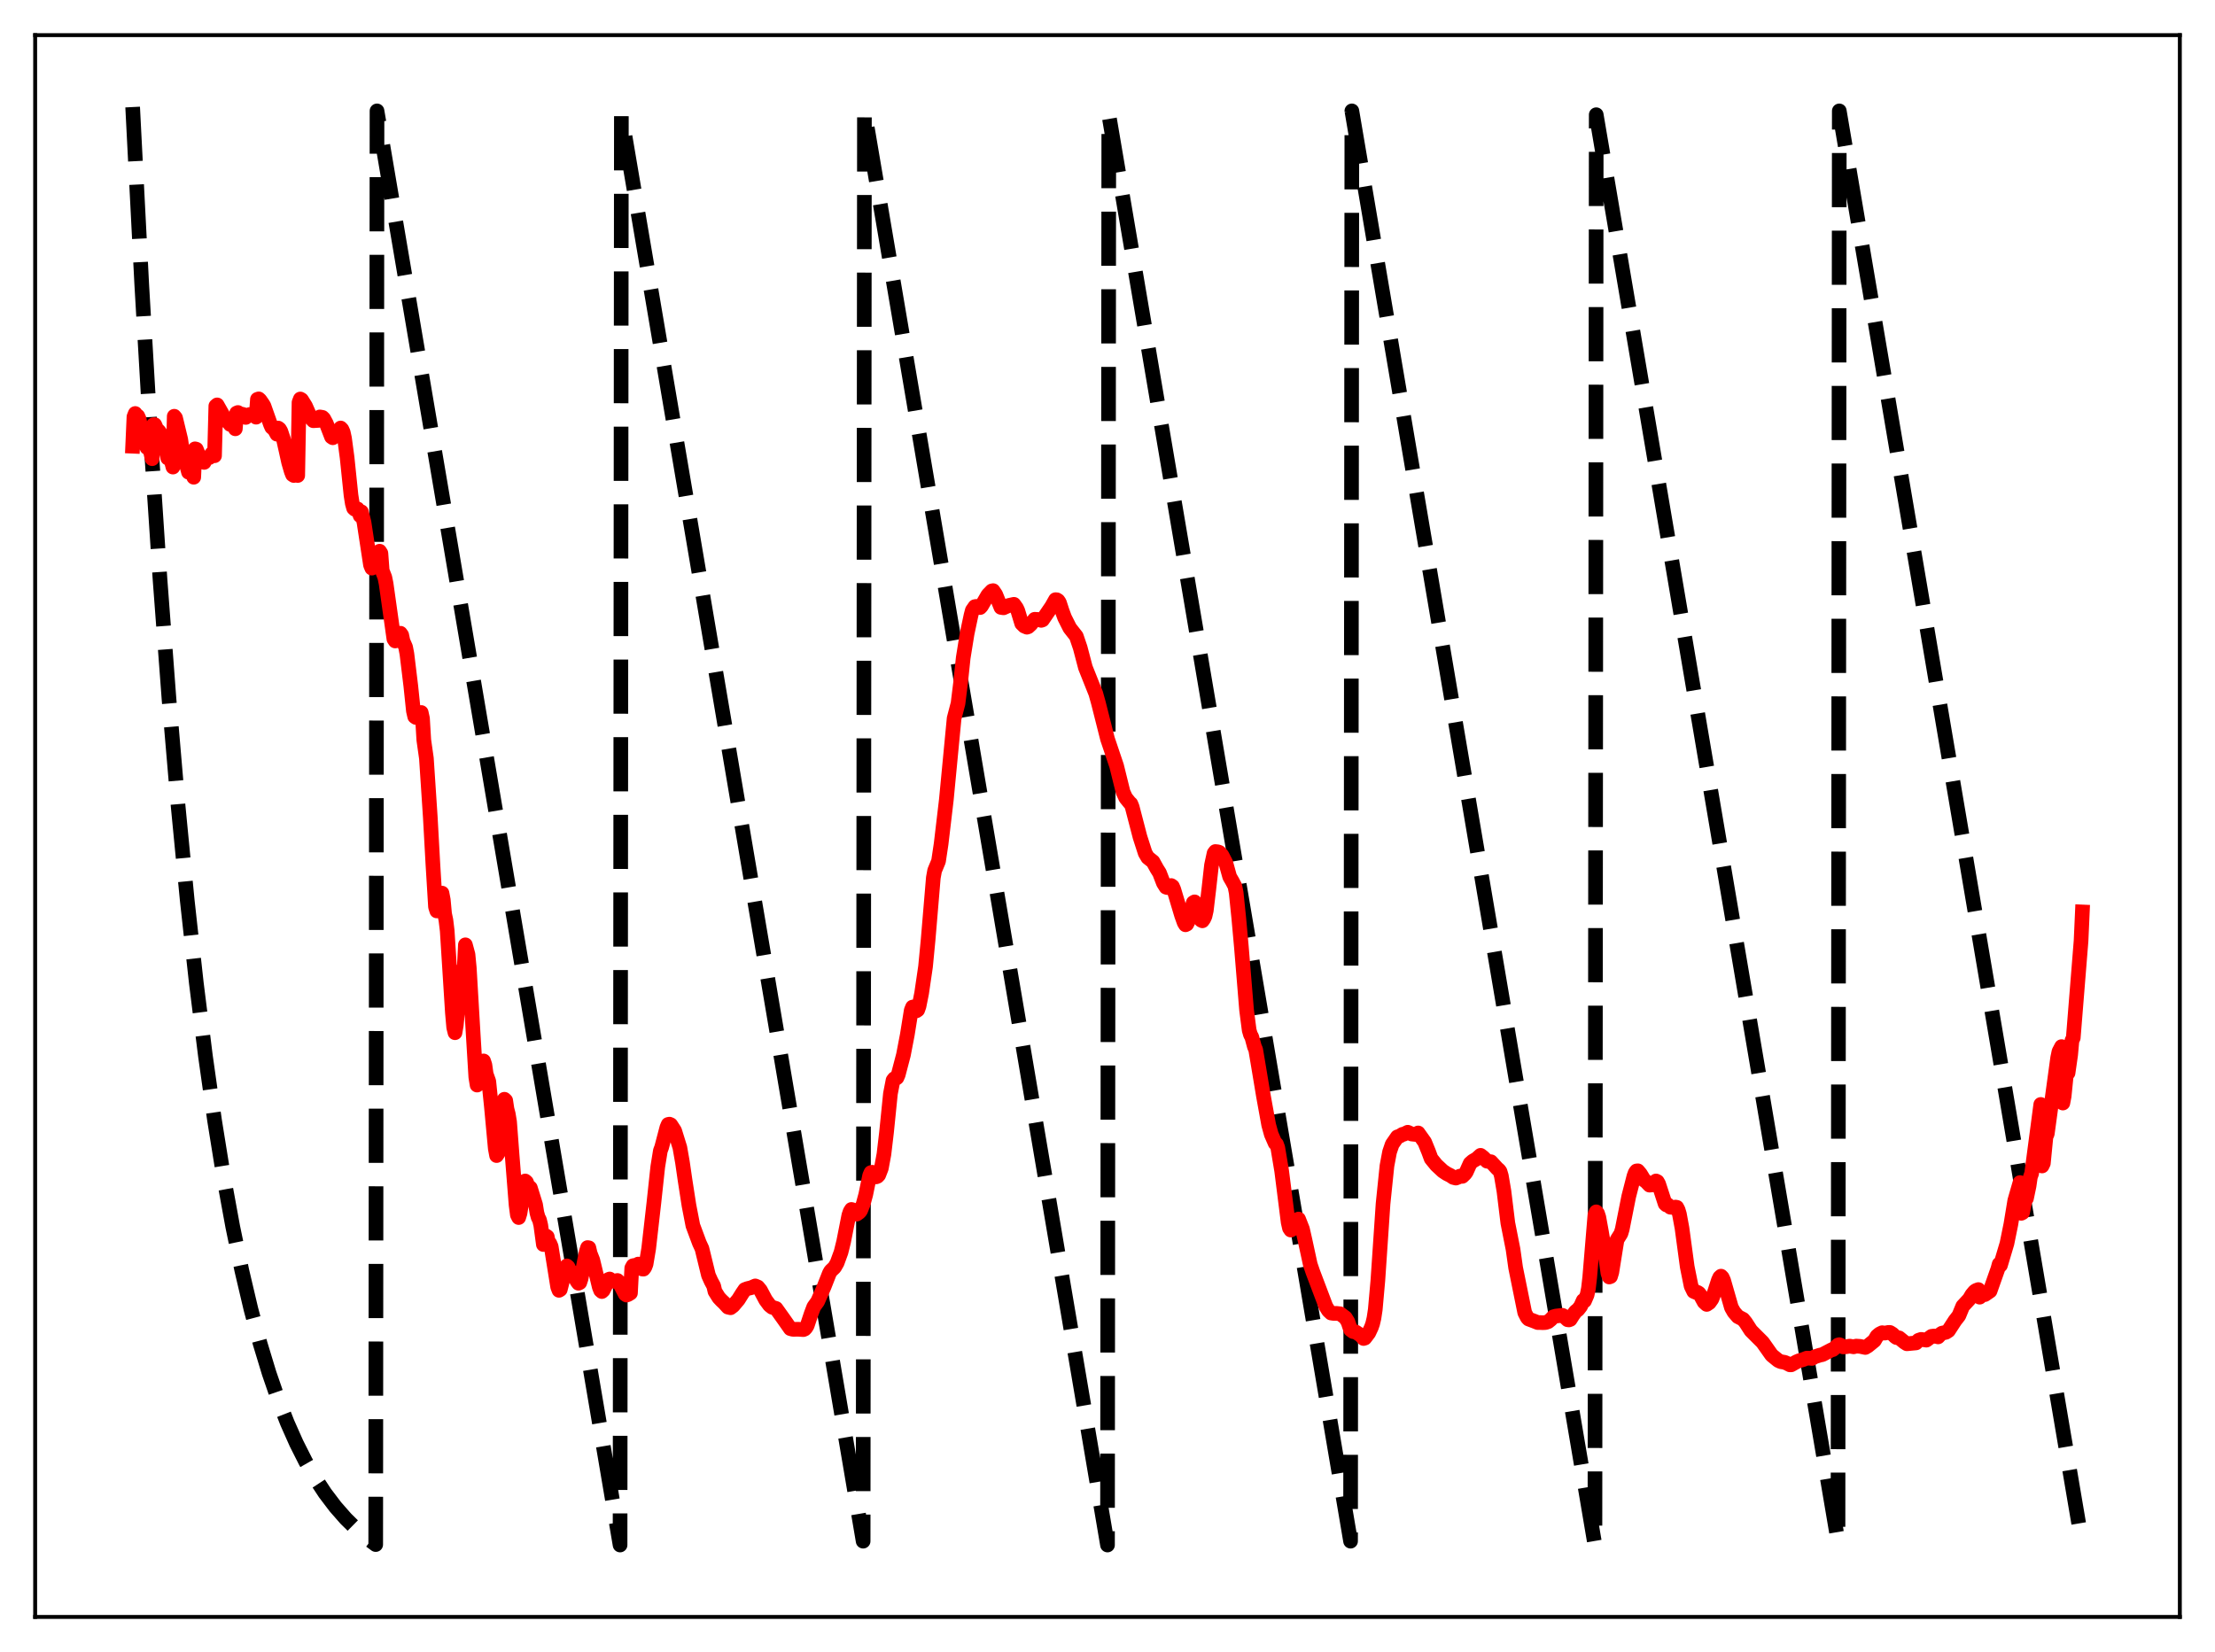 <?xml version="1.0" encoding="utf-8" standalone="no"?>
<!DOCTYPE svg PUBLIC "-//W3C//DTD SVG 1.1//EN"
  "http://www.w3.org/Graphics/SVG/1.1/DTD/svg11.dtd">
<svg xmlns:xlink="http://www.w3.org/1999/xlink" width="453.6pt" height="338.4pt" viewBox="0 0 453.6 338.4" xmlns="http://www.w3.org/2000/svg" version="1.1">
 <defs>
  <style type="text/css">*{stroke-linejoin: round; stroke-linecap: butt}</style>
 </defs>
 <g id="figure_1">
  <g id="patch_1">
   <path d="M 0 338.4 
L 453.6 338.4 
L 453.6 0 
L 0 0 
z
" style="fill: #ffffff"/>
  </g>
  <g id="axes_1">
   <g id="patch_2">
    <path d="M 7.2 331.2 
L 446.4 331.2 
L 446.4 7.2 
L 7.2 7.2 
z
" style="fill: #ffffff"/>
   </g>
   <g id="matplotlib.axis_1"/>
   <g id="matplotlib.axis_2"/>
   <g id="line2d_1">
    <path d="M 27.164 21.928 
L 29.027 58.267 
L 30.89 90.273 
L 32.753 118.462 
L 34.617 143.288 
L 36.48 165.154 
L 38.343 184.412 
L 40.207 201.373 
L 42.07 216.311 
L 43.933 229.468 
L 45.796 241.055 
L 47.66 251.26 
L 49.523 260.249 
L 51.386 268.165 
L 53.249 275.137 
L 55.113 281.278 
L 56.976 286.686 
L 58.839 291.449 
L 60.703 295.644 
L 62.566 299.339 
L 64.429 302.593 
L 66.559 305.84 
L 68.688 308.647 
L 70.817 311.076 
L 72.947 313.176 
L 75.076 314.993 
L 76.94 316.38 
L 77.206 22.713 
L 126.982 316.473 
L 127.248 23.498 
L 176.758 315.687 
L 177.024 22.713 
L 226.8 316.473 
L 227.066 23.498 
L 276.576 315.687 
L 276.842 22.713 
L 326.618 316.473 
L 326.884 23.498 
L 376.394 315.687 
L 376.66 22.713 
L 426.436 316.473 
L 426.436 316.473 
" clip-path="url(#p48cc42d2e4)" style="fill: none; stroke-dasharray: 11.1,4.8; stroke-dashoffset: 0; stroke: #000000; stroke-width: 3"/>
   </g>
   <g id="line2d_2">
    <path d="M 27.164 91.402 
L 27.43 85.376 
L 27.696 84.698 
L 27.962 85.382 
L 28.228 85.233 
L 28.495 85.844 
L 29.027 88.716 
L 29.293 88.019 
L 29.559 88.841 
L 30.092 91.678 
L 30.358 91.092 
L 30.624 91.695 
L 31.156 93.955 
L 31.423 87.006 
L 31.689 86.982 
L 31.955 87.587 
L 32.221 88.475 
L 32.487 88.26 
L 32.753 88.594 
L 33.286 90.901 
L 33.552 90.542 
L 33.818 91.289 
L 34.351 93.83 
L 34.617 93.332 
L 34.883 93.68 
L 35.415 95.673 
L 35.681 85.262 
L 35.948 85.591 
L 37.012 90.01 
L 37.545 93.696 
L 37.811 93.83 
L 38.609 96.732 
L 38.876 96.021 
L 39.142 96.183 
L 39.674 97.755 
L 39.94 91.935 
L 40.207 92.013 
L 40.739 93.322 
L 41.005 93.447 
L 41.804 94.713 
L 42.07 94.025 
L 42.336 93.76 
L 42.602 93.684 
L 42.868 93.731 
L 43.401 92.898 
L 43.667 92.988 
L 43.933 93.353 
L 44.199 83.165 
L 44.465 82.935 
L 45.796 85.293 
L 46.063 86.111 
L 46.329 85.972 
L 46.861 86.548 
L 47.127 86.942 
L 47.393 86.626 
L 47.66 86.784 
L 48.192 87.833 
L 48.458 84.606 
L 48.724 84.492 
L 49.257 84.976 
L 49.523 84.828 
L 49.789 84.889 
L 50.321 85.504 
L 50.588 85.132 
L 51.12 84.906 
L 51.386 85.005 
L 51.652 84.785 
L 51.919 84.821 
L 52.451 85.456 
L 52.717 81.791 
L 52.983 81.703 
L 53.249 81.946 
L 53.782 82.712 
L 54.048 83.143 
L 55.379 86.913 
L 55.645 87.515 
L 56.177 87.961 
L 56.71 88.936 
L 56.976 87.682 
L 57.242 87.887 
L 57.508 88.346 
L 58.041 89.936 
L 58.573 92.297 
L 59.105 94.713 
L 59.638 96.549 
L 59.904 97.226 
L 60.17 97.397 
L 60.703 97.28 
L 60.969 97.398 
L 61.235 82.42 
L 61.501 81.728 
L 61.767 81.891 
L 62.566 83.176 
L 63.631 85.59 
L 64.163 86.178 
L 65.228 86.112 
L 65.494 85.401 
L 66.026 85.491 
L 66.292 85.745 
L 66.825 86.732 
L 67.889 89.488 
L 68.156 89.666 
L 68.422 89.455 
L 69.22 88.442 
L 69.487 88.543 
L 69.753 87.669 
L 70.019 87.942 
L 70.285 88.543 
L 70.551 89.756 
L 71.084 93.746 
L 71.882 101.461 
L 72.148 103.14 
L 72.415 104.089 
L 72.681 104.328 
L 73.213 104.235 
L 73.479 104.666 
L 73.745 105.615 
L 74.012 104.834 
L 74.544 107.007 
L 75.875 115.739 
L 76.141 116.374 
L 76.407 116.084 
L 76.673 115.514 
L 76.94 115.253 
L 77.206 114.721 
L 77.472 113.484 
L 77.738 112.905 
L 78.004 113.329 
L 78.271 116.878 
L 78.803 118.246 
L 79.069 119.542 
L 80.666 130.893 
L 80.932 131.293 
L 81.465 131.062 
L 81.997 129.709 
L 82.263 130.08 
L 82.529 131.331 
L 83.062 132.547 
L 83.328 133.934 
L 84.127 140.512 
L 84.659 145.62 
L 84.925 146.782 
L 85.191 146.967 
L 85.724 146.844 
L 85.99 146.148 
L 86.256 145.941 
L 86.522 147.156 
L 86.788 151.57 
L 87.321 155.326 
L 88.119 167.407 
L 88.652 177.042 
L 89.184 185.756 
L 89.45 186.591 
L 89.716 186.243 
L 89.983 185.448 
L 90.249 183.8 
L 90.515 182.938 
L 90.781 184.335 
L 91.047 187.199 
L 91.313 188.454 
L 91.58 190.65 
L 92.644 207.443 
L 92.911 210.46 
L 93.177 211.534 
L 93.443 209.998 
L 94.241 201.543 
L 94.508 199.406 
L 94.774 198.523 
L 95.04 198.855 
L 95.306 193.533 
L 95.839 195.514 
L 96.105 198.283 
L 96.903 211.872 
L 97.436 220.624 
L 97.702 222.261 
L 97.968 221.752 
L 98.767 217.955 
L 99.033 217.316 
L 99.299 218.117 
L 99.565 220.006 
L 100.097 221.504 
L 100.63 226.677 
L 101.428 235.272 
L 101.695 236.701 
L 101.961 236.299 
L 102.493 231.891 
L 103.292 225.165 
L 103.558 225.415 
L 103.824 227.183 
L 104.09 228.195 
L 104.356 229.802 
L 104.889 236.817 
L 105.687 246.846 
L 105.953 248.863 
L 106.22 249.396 
L 106.486 248.532 
L 107.551 241.906 
L 107.817 242.148 
L 108.083 242.857 
L 108.615 243.321 
L 109.68 246.754 
L 109.946 248.42 
L 110.212 249.369 
L 110.479 249.872 
L 110.745 250.982 
L 111.277 254.92 
L 111.809 253.145 
L 112.076 253.33 
L 112.342 254.651 
L 112.608 254.703 
L 112.874 255.335 
L 114.205 263.623 
L 114.471 264.304 
L 114.737 264.138 
L 115.27 262.041 
L 115.802 259.856 
L 116.068 259.298 
L 116.335 259.527 
L 116.601 260.182 
L 117.133 260.59 
L 118.198 262.498 
L 118.464 262.855 
L 118.73 262.72 
L 118.996 261.901 
L 120.061 256.377 
L 120.327 255.545 
L 120.593 255.588 
L 120.86 256.747 
L 121.392 258.1 
L 122.723 263.626 
L 122.989 264.316 
L 123.255 264.55 
L 123.521 264.309 
L 124.054 263.224 
L 124.586 262.09 
L 124.852 261.984 
L 125.119 262.344 
L 125.651 262.446 
L 126.449 262.287 
L 126.716 262.55 
L 128.047 265.099 
L 128.313 265.271 
L 128.579 265.184 
L 129.111 264.861 
L 129.377 259.729 
L 129.644 259.256 
L 129.91 259.205 
L 130.176 259.317 
L 130.708 258.924 
L 130.975 259.194 
L 131.241 259.716 
L 131.507 259.936 
L 131.773 259.96 
L 132.039 259.615 
L 132.305 258.937 
L 132.838 255.762 
L 133.903 246.401 
L 134.701 238.995 
L 135.233 235.714 
L 135.5 235.003 
L 136.564 230.951 
L 136.831 230.32 
L 137.097 230.265 
L 137.363 230.385 
L 138.161 231.618 
L 139.226 235.052 
L 139.759 238.097 
L 140.291 241.757 
L 141.089 246.905 
L 141.888 251.03 
L 143.219 254.607 
L 143.751 255.756 
L 145.082 261.218 
L 145.615 262.406 
L 146.147 263.394 
L 146.413 264.523 
L 147.212 265.801 
L 147.744 266.367 
L 148.276 266.866 
L 149.075 267.746 
L 149.607 267.87 
L 150.14 267.464 
L 151.204 266.204 
L 152.003 264.927 
L 152.535 264.146 
L 153.068 263.948 
L 153.866 263.753 
L 154.665 263.4 
L 155.197 263.627 
L 155.729 264.273 
L 156.794 266.274 
L 157.593 267.356 
L 158.125 267.775 
L 158.924 268.014 
L 160.521 270.252 
L 161.852 272.152 
L 162.384 272.297 
L 163.449 272.274 
L 164.513 272.351 
L 164.78 272.237 
L 165.046 271.953 
L 165.312 271.505 
L 166.111 269.11 
L 166.643 267.697 
L 167.441 266.588 
L 168.772 263.55 
L 169.837 260.834 
L 170.103 260.356 
L 170.902 259.597 
L 171.434 258.674 
L 172.233 256.482 
L 172.765 254.338 
L 173.83 248.93 
L 174.096 248.152 
L 174.362 247.734 
L 174.628 247.814 
L 175.427 248.693 
L 175.959 248.311 
L 176.225 247.99 
L 176.758 246.658 
L 177.29 244.702 
L 178.089 240.809 
L 178.355 240.19 
L 178.621 240.114 
L 179.153 240.911 
L 179.42 241.061 
L 179.686 240.956 
L 179.952 240.674 
L 180.484 239.298 
L 181.017 236.425 
L 181.549 231.923 
L 182.348 224.024 
L 182.88 221.276 
L 183.146 220.941 
L 183.412 220.931 
L 183.679 220.752 
L 183.945 220.142 
L 185.009 216.087 
L 185.808 211.924 
L 186.607 206.951 
L 186.873 206.287 
L 187.139 206.23 
L 187.671 207.051 
L 187.937 206.863 
L 188.204 206.106 
L 188.736 203.442 
L 189.535 197.993 
L 190.067 192.466 
L 191.132 179.79 
L 191.398 178.332 
L 192.196 176.4 
L 192.729 172.846 
L 193.793 163.838 
L 195.391 147.142 
L 196.189 144.091 
L 196.721 139.794 
L 197.254 134.731 
L 198.052 129.784 
L 198.851 126.019 
L 199.117 125.019 
L 199.649 124.254 
L 199.916 124.213 
L 200.714 124.446 
L 200.98 124.163 
L 202.311 121.87 
L 203.11 121.043 
L 203.376 120.984 
L 203.908 121.776 
L 204.973 124.415 
L 205.505 124.5 
L 206.57 124.021 
L 207.635 123.783 
L 208.167 124.531 
L 208.433 125.102 
L 209.232 127.723 
L 209.764 128.249 
L 210.297 128.471 
L 210.563 128.381 
L 211.095 127.89 
L 211.894 126.851 
L 212.692 126.896 
L 213.225 127.071 
L 213.491 126.978 
L 215.354 124.252 
L 216.153 122.835 
L 216.419 122.854 
L 216.685 123.029 
L 216.951 123.43 
L 217.484 125.069 
L 218.016 126.515 
L 219.081 128.631 
L 220.412 130.326 
L 221.21 132.674 
L 222.275 136.727 
L 224.404 142.065 
L 224.937 143.982 
L 226.8 151.353 
L 228.663 156.875 
L 229.994 162.258 
L 230.527 163.413 
L 231.325 164.398 
L 231.591 164.638 
L 231.857 165.307 
L 233.455 171.447 
L 234.519 174.747 
L 235.052 175.651 
L 236.116 176.499 
L 236.915 177.95 
L 237.447 178.791 
L 238.246 180.869 
L 238.778 181.717 
L 239.044 181.805 
L 239.843 181.389 
L 240.109 181.574 
L 240.375 182.185 
L 241.972 187.517 
L 242.505 189.004 
L 242.771 189.427 
L 243.037 189.295 
L 243.303 188.753 
L 243.836 186.88 
L 244.368 184.891 
L 244.634 184.735 
L 245.167 186.306 
L 245.699 188.022 
L 245.965 188.478 
L 246.231 188.613 
L 246.497 188.248 
L 246.764 187.678 
L 247.03 186.515 
L 247.562 182.022 
L 248.095 177.225 
L 248.627 174.767 
L 248.893 174.422 
L 249.425 174.486 
L 249.692 174.591 
L 250.224 175.163 
L 251.023 176.718 
L 251.821 179.593 
L 252.353 180.509 
L 252.886 181.52 
L 253.152 182.864 
L 253.684 188.073 
L 254.217 193.971 
L 255.281 206.896 
L 255.814 211.018 
L 256.08 211.938 
L 256.346 212.403 
L 256.879 214.38 
L 257.145 215.001 
L 257.677 218.141 
L 258.742 224.544 
L 259.807 230.42 
L 260.339 232.347 
L 261.137 234.177 
L 261.404 234.348 
L 261.67 235.084 
L 262.468 239.855 
L 263.799 250.395 
L 264.065 251.561 
L 264.332 251.957 
L 264.598 251.803 
L 265.13 251.144 
L 265.396 250.67 
L 265.663 249.834 
L 265.929 249.704 
L 266.727 251.743 
L 267.26 254.084 
L 268.324 258.999 
L 268.857 260.56 
L 271.519 267.594 
L 272.051 268.463 
L 272.583 268.954 
L 273.116 269.031 
L 273.648 269.022 
L 274.447 269.11 
L 275.511 269.906 
L 276.044 270.765 
L 276.576 272.36 
L 277.108 272.757 
L 277.641 272.837 
L 278.705 273.557 
L 279.238 274.17 
L 279.504 274.084 
L 280.303 273.029 
L 280.835 271.893 
L 281.101 271.135 
L 281.367 270.002 
L 281.633 268.256 
L 282.166 262.289 
L 283.231 246.559 
L 284.029 238.811 
L 284.561 235.973 
L 285.094 234.406 
L 286.159 232.869 
L 286.691 232.683 
L 287.223 232.343 
L 287.489 232.321 
L 288.288 231.919 
L 289.087 232.288 
L 289.885 232.375 
L 290.151 232.306 
L 290.417 232.065 
L 291.748 233.933 
L 292.547 235.893 
L 293.079 237.329 
L 294.144 238.636 
L 295.475 239.877 
L 296.273 240.406 
L 297.072 240.808 
L 297.604 241.174 
L 298.137 241.312 
L 298.669 241.107 
L 298.935 240.917 
L 299.468 240.953 
L 300 240.441 
L 300.266 240.078 
L 301.065 238.305 
L 301.597 237.838 
L 302.396 237.372 
L 303.194 236.648 
L 303.727 237.057 
L 304.525 237.856 
L 305.324 237.963 
L 306.655 239.411 
L 306.921 239.608 
L 307.187 239.962 
L 307.453 240.857 
L 307.985 243.991 
L 308.784 250.521 
L 309.849 255.905 
L 310.381 259.678 
L 312.244 268.874 
L 312.777 269.908 
L 313.043 270.185 
L 314.108 270.582 
L 314.906 270.902 
L 315.439 270.906 
L 315.971 270.928 
L 316.503 270.9 
L 317.036 270.721 
L 317.568 270.29 
L 318.1 269.724 
L 318.633 269.576 
L 319.964 269.423 
L 320.23 269.575 
L 321.028 270.331 
L 321.295 270.363 
L 321.561 270.265 
L 322.093 269.424 
L 322.625 268.672 
L 323.158 268.249 
L 323.69 267.565 
L 324.223 266.379 
L 324.489 266.467 
L 325.021 265.229 
L 325.287 263.928 
L 325.553 261.626 
L 326.618 248.812 
L 326.884 248.231 
L 327.151 248.53 
L 327.417 249.341 
L 327.949 252.276 
L 328.748 256.945 
L 329.28 260.801 
L 329.546 261.574 
L 329.812 261.476 
L 330.079 260.592 
L 331.143 253.946 
L 331.942 252.678 
L 332.208 251.79 
L 333.539 245.082 
L 334.604 240.933 
L 334.87 240.202 
L 335.136 239.851 
L 335.402 239.819 
L 335.935 240.452 
L 336.733 241.766 
L 336.999 241.918 
L 337.798 242.755 
L 338.33 242.71 
L 338.863 242.184 
L 339.129 241.902 
L 339.395 242.031 
L 339.661 242.498 
L 340.992 246.569 
L 341.258 246.814 
L 341.524 246.77 
L 342.057 247.276 
L 342.855 247.355 
L 343.121 247.253 
L 343.388 247.301 
L 343.654 247.808 
L 343.92 248.696 
L 344.452 251.583 
L 345.517 259.472 
L 346.316 263.437 
L 346.848 264.532 
L 347.38 264.755 
L 347.647 264.725 
L 347.913 264.902 
L 348.179 265.24 
L 348.977 266.704 
L 349.51 267.189 
L 350.042 266.833 
L 350.575 266.084 
L 351.107 264.689 
L 351.905 262.22 
L 352.172 261.644 
L 352.438 261.401 
L 352.704 261.675 
L 352.97 262.269 
L 354.567 267.829 
L 355.1 268.764 
L 355.898 269.691 
L 356.963 270.24 
L 357.495 270.903 
L 358.56 272.554 
L 359.891 273.886 
L 360.956 274.945 
L 362.819 277.582 
L 364.15 278.668 
L 364.682 278.913 
L 365.481 279.051 
L 366.013 279.281 
L 366.545 279.565 
L 366.812 279.562 
L 367.876 278.957 
L 368.409 278.727 
L 369.207 278.503 
L 370.006 278.193 
L 370.538 278.208 
L 371.071 278.251 
L 371.603 277.925 
L 372.668 277.579 
L 373.2 277.47 
L 375.063 276.493 
L 375.329 276.447 
L 375.862 276 
L 376.394 275.508 
L 376.66 275.437 
L 376.927 275.535 
L 377.459 275.887 
L 377.991 275.866 
L 378.79 275.732 
L 379.588 275.874 
L 380.121 275.725 
L 380.919 275.78 
L 381.984 276.008 
L 382.516 275.686 
L 383.847 274.602 
L 384.38 273.688 
L 384.912 273.243 
L 385.444 272.983 
L 385.977 273.064 
L 386.775 272.915 
L 387.041 272.933 
L 387.574 273.268 
L 388.106 273.788 
L 388.372 273.978 
L 388.905 274.038 
L 389.969 274.908 
L 390.502 275.252 
L 392.365 275.076 
L 392.897 274.526 
L 393.43 274.35 
L 394.495 274.506 
L 395.027 274.108 
L 395.559 273.722 
L 396.092 273.656 
L 396.358 273.74 
L 396.624 273.701 
L 396.89 273.841 
L 397.423 273.256 
L 397.689 273.076 
L 398.487 272.901 
L 399.02 272.559 
L 400.351 270.511 
L 401.149 269.484 
L 401.948 267.544 
L 403.279 266.11 
L 403.811 265.207 
L 404.343 264.567 
L 404.609 264.356 
L 405.142 264.15 
L 405.408 265.705 
L 405.94 265.197 
L 406.207 264.972 
L 406.473 265.179 
L 407.537 264.441 
L 409.135 259.909 
L 409.401 258.929 
L 409.667 259.164 
L 410.998 254.698 
L 411.796 250.778 
L 412.595 245.917 
L 413.66 242.232 
L 413.926 248.529 
L 414.192 248.388 
L 414.724 245.624 
L 414.991 245.48 
L 415.523 242.927 
L 415.789 241.094 
L 416.055 240.354 
L 417.919 226.229 
L 418.185 238.83 
L 418.451 238.278 
L 418.983 232.821 
L 419.249 232.264 
L 421.379 216.669 
L 421.645 215.397 
L 422.177 214.383 
L 422.444 225.941 
L 422.71 224.537 
L 423.242 219.247 
L 423.508 219.786 
L 424.041 216.06 
L 424.307 213.13 
L 424.573 212.587 
L 426.17 192.722 
L 426.436 186.796 
L 426.436 186.796 
" clip-path="url(#p48cc42d2e4)" style="fill: none; stroke: #ff0000; stroke-width: 3; stroke-linecap: square"/>
   </g>
   <g id="patch_3">
    <path d="M 7.2 331.2 
L 7.2 7.2 
" style="fill: none; stroke: #000000; stroke-width: 0.8; stroke-linejoin: miter; stroke-linecap: square"/>
   </g>
   <g id="patch_4">
    <path d="M 446.4 331.2 
L 446.4 7.2 
" style="fill: none; stroke: #000000; stroke-width: 0.8; stroke-linejoin: miter; stroke-linecap: square"/>
   </g>
   <g id="patch_5">
    <path d="M 7.2 331.2 
L 446.4 331.2 
" style="fill: none; stroke: #000000; stroke-width: 0.8; stroke-linejoin: miter; stroke-linecap: square"/>
   </g>
   <g id="patch_6">
    <path d="M 7.2 7.2 
L 446.4 7.2 
" style="fill: none; stroke: #000000; stroke-width: 0.8; stroke-linejoin: miter; stroke-linecap: square"/>
   </g>
  </g>
 </g>
 <defs>
  <clipPath id="p48cc42d2e4">
   <rect x="7.2" y="7.2" width="439.2" height="324"/>
  </clipPath>
 </defs>
</svg>
